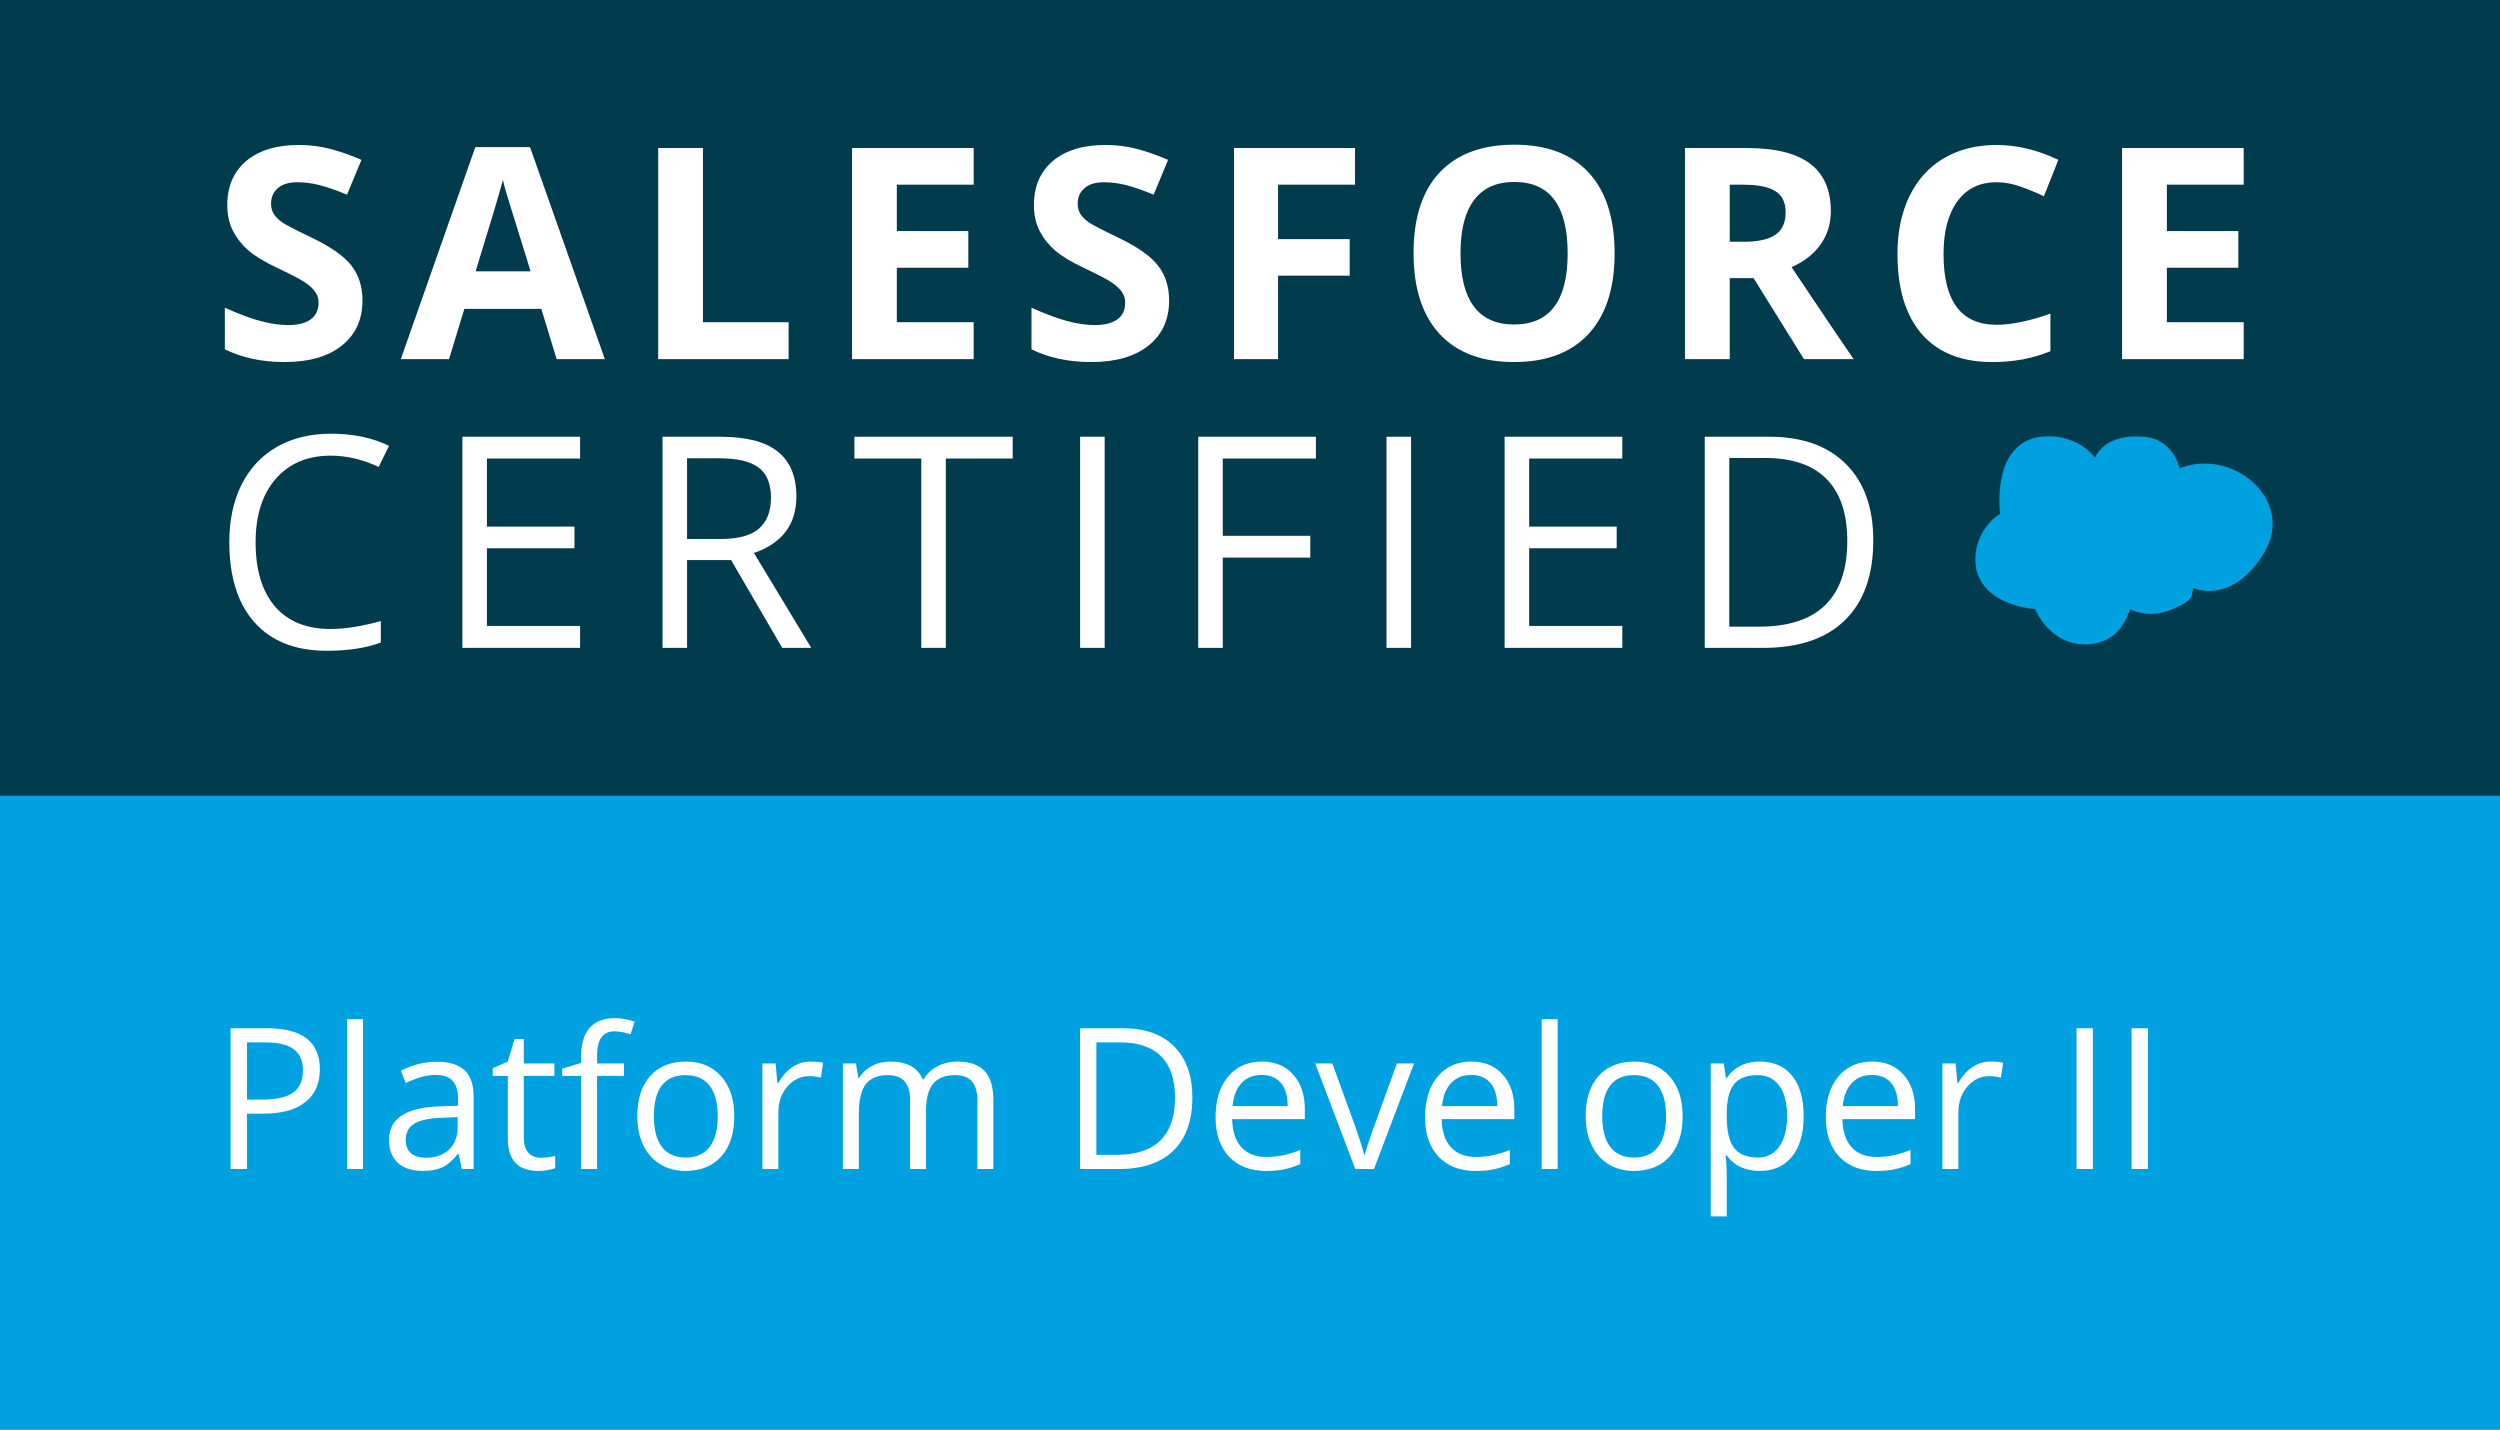 <svg width="355" height="203" viewBox="0 0 355 203" fill="none" xmlns="http://www.w3.org/2000/svg">
<rect x="0" y="0" width="355" height="203" fill="#808080" stroke="none"/>
<rect y="113" width="355" height="90" fill="#00A1E1"/>
<rect width="355" height="113" fill="#013C4E"/>
<path d="M51.472 42.674C51.472 45.381 50.494 47.514 48.539 49.072C46.598 50.631 43.891 51.41 40.418 51.41C37.219 51.41 34.389 50.809 31.928 49.605V43.699C33.951 44.602 35.66 45.237 37.055 45.606C38.463 45.976 39.748 46.16 40.91 46.16C42.305 46.16 43.371 45.894 44.109 45.36C44.861 44.827 45.237 44.034 45.237 42.981C45.237 42.394 45.073 41.874 44.745 41.423C44.417 40.958 43.932 40.514 43.289 40.09C42.66 39.666 41.368 38.989 39.413 38.06C37.581 37.198 36.207 36.371 35.291 35.578C34.375 34.785 33.644 33.862 33.097 32.81C32.55 31.757 32.276 30.526 32.276 29.118C32.276 26.466 33.172 24.381 34.963 22.863C36.768 21.346 39.256 20.587 42.428 20.587C43.986 20.587 45.47 20.771 46.878 21.141C48.3 21.51 49.783 22.029 51.328 22.699L49.277 27.642C47.678 26.985 46.352 26.527 45.299 26.268C44.26 26.008 43.234 25.878 42.223 25.878C41.02 25.878 40.097 26.158 39.454 26.719C38.812 27.279 38.49 28.011 38.49 28.913C38.49 29.474 38.62 29.966 38.88 30.39C39.14 30.8 39.55 31.203 40.11 31.6C40.685 31.982 42.031 32.68 44.15 33.691C46.953 35.031 48.874 36.378 49.913 37.731C50.952 39.071 51.472 40.719 51.472 42.674ZM79.041 51L76.867 43.863H65.936L63.762 51H56.913L67.495 20.895H75.267L85.89 51H79.041ZM75.349 38.531C73.34 32.065 72.205 28.407 71.945 27.56C71.699 26.712 71.521 26.042 71.412 25.55C70.961 27.3 69.669 31.627 67.536 38.531H75.349ZM93.464 51V21.018H99.822V45.75H111.983V51H93.464ZM138.26 51H120.992V21.018H138.26V26.227H127.35V32.81H137.501V38.019H127.35V45.75H138.26V51ZM166.014 42.674C166.014 45.381 165.036 47.514 163.081 49.072C161.14 50.631 158.433 51.41 154.96 51.41C151.761 51.41 148.931 50.809 146.47 49.605V43.699C148.493 44.602 150.202 45.237 151.597 45.606C153.005 45.976 154.29 46.16 155.452 46.16C156.847 46.16 157.913 45.894 158.651 45.36C159.403 44.827 159.779 44.034 159.779 42.981C159.779 42.394 159.615 41.874 159.287 41.423C158.959 40.958 158.474 40.514 157.831 40.09C157.202 39.666 155.91 38.989 153.955 38.06C152.123 37.198 150.749 36.371 149.833 35.578C148.917 34.785 148.185 33.862 147.639 32.81C147.092 31.757 146.818 30.526 146.818 29.118C146.818 26.466 147.714 24.381 149.505 22.863C151.309 21.346 153.798 20.587 156.97 20.587C158.528 20.587 160.012 20.771 161.42 21.141C162.842 21.51 164.325 22.029 165.87 22.699L163.819 27.642C162.22 26.985 160.893 26.527 159.841 26.268C158.802 26.008 157.776 25.878 156.765 25.878C155.561 25.878 154.639 26.158 153.996 26.719C153.353 27.279 153.032 28.011 153.032 28.913C153.032 29.474 153.162 29.966 153.422 30.39C153.682 30.8 154.092 31.203 154.652 31.6C155.226 31.982 156.573 32.68 158.692 33.691C161.495 35.031 163.416 36.378 164.455 37.731C165.494 39.071 166.014 40.719 166.014 42.674ZM181.483 51H175.228V21.018H192.414V26.227H181.483V33.958H191.655V39.147H181.483V51ZM229.273 35.968C229.273 40.931 228.042 44.745 225.581 47.411C223.12 50.077 219.593 51.41 214.999 51.41C210.406 51.41 206.878 50.077 204.417 47.411C201.956 44.745 200.726 40.917 200.726 35.927C200.726 30.936 201.956 27.129 204.417 24.504C206.892 21.865 210.433 20.546 215.04 20.546C219.648 20.546 223.168 21.872 225.602 24.524C228.049 27.177 229.273 30.991 229.273 35.968ZM207.391 35.968C207.391 39.317 208.027 41.84 209.298 43.535C210.57 45.23 212.47 46.078 214.999 46.078C220.072 46.078 222.608 42.708 222.608 35.968C222.608 29.214 220.085 25.837 215.04 25.837C212.511 25.837 210.604 26.691 209.319 28.4C208.034 30.096 207.391 32.618 207.391 35.968ZM245.624 34.327H247.675C249.685 34.327 251.168 33.992 252.125 33.322C253.082 32.652 253.561 31.6 253.561 30.164C253.561 28.742 253.068 27.73 252.084 27.129C251.113 26.527 249.603 26.227 247.552 26.227H245.624V34.327ZM245.624 39.495V51H239.267V21.018H248.003C252.077 21.018 255.092 21.763 257.047 23.253C259.002 24.73 259.98 26.979 259.98 30C259.98 31.764 259.494 33.336 258.523 34.717C257.553 36.084 256.179 37.157 254.401 37.937C258.913 44.677 261.853 49.031 263.22 51H256.165L249.008 39.495H245.624ZM283.509 25.878C281.116 25.878 279.263 26.78 277.951 28.585C276.638 30.376 275.982 32.878 275.982 36.091C275.982 42.776 278.491 46.119 283.509 46.119C285.614 46.119 288.164 45.593 291.158 44.54V49.872C288.697 50.898 285.949 51.41 282.914 51.41C278.553 51.41 275.217 50.091 272.906 47.452C270.595 44.8 269.44 40.999 269.44 36.05C269.44 32.933 270.008 30.205 271.142 27.867C272.277 25.516 273.904 23.718 276.023 22.474C278.156 21.216 280.651 20.587 283.509 20.587C286.421 20.587 289.346 21.291 292.286 22.699L290.235 27.867C289.114 27.334 287.986 26.869 286.851 26.473C285.717 26.076 284.602 25.878 283.509 25.878ZM318.604 51H301.336V21.018H318.604V26.227H307.694V32.81H317.845V38.019H307.694V45.75H318.604V51ZM46.96 64.704C43.665 64.704 41.06 65.805 39.147 68.006C37.246 70.193 36.296 73.194 36.296 77.009C36.296 80.933 37.212 83.968 39.044 86.114C40.89 88.247 43.515 89.314 46.919 89.314C49.011 89.314 51.397 88.938 54.076 88.186V91.241C51.998 92.02 49.435 92.41 46.386 92.41C41.97 92.41 38.559 91.07 36.152 88.391C33.76 85.711 32.563 81.903 32.563 76.968C32.563 73.878 33.138 71.171 34.286 68.847C35.448 66.522 37.116 64.731 39.29 63.474C41.477 62.216 44.048 61.587 47.001 61.587C50.145 61.587 52.894 62.161 55.245 63.31L53.769 66.304C51.499 65.237 49.23 64.704 46.96 64.704ZM82.372 92H65.658V62.018H82.372V65.114H69.144V74.773H81.572V77.85H69.144V88.883H82.372V92ZM97.563 79.531V92H94.077V62.018H102.301C105.978 62.018 108.692 62.722 110.442 64.13C112.206 65.538 113.088 67.657 113.088 70.487C113.088 74.452 111.078 77.132 107.059 78.526L115.2 92H111.078L103.818 79.531H97.563ZM97.563 76.537H102.342C104.803 76.537 106.607 76.052 107.756 75.081C108.904 74.097 109.478 72.627 109.478 70.672C109.478 68.689 108.891 67.261 107.715 66.386C106.553 65.511 104.68 65.073 102.096 65.073H97.563V76.537ZM134.308 92H130.822V65.114H121.327V62.018H143.804V65.114H134.308V92ZM153.376 92V62.018H156.862V92H153.376ZM173.633 92H170.146V62.018H186.86V65.114H173.633V76.086H186.06V79.183H173.633V92ZM196.884 92V62.018H200.37V92H196.884ZM230.368 92H213.654V62.018H230.368V65.114H217.14V74.773H229.568V77.85H217.14V88.883H230.368V92ZM266.006 76.722C266.006 81.671 264.659 85.458 261.966 88.083C259.286 90.694 255.424 92 250.379 92H242.073V62.018H251.26C255.923 62.018 259.546 63.31 262.13 65.894C264.714 68.478 266.006 72.087 266.006 76.722ZM262.314 76.845C262.314 72.935 261.33 69.988 259.361 68.006C257.406 66.023 254.494 65.032 250.625 65.032H245.559V88.985H249.804C253.961 88.985 257.085 87.967 259.176 85.93C261.268 83.879 262.314 80.851 262.314 76.845Z" fill="white"/>
<path d="M45.422 151.836C45.422 153.859 44.729 155.418 43.344 156.512C41.967 157.596 39.994 158.139 37.424 158.139H35.072V166H32.748V146.012H37.93C42.925 146.012 45.422 147.953 45.422 151.836ZM35.072 156.143H37.164C39.224 156.143 40.714 155.81 41.635 155.145C42.555 154.479 43.016 153.413 43.016 151.945C43.016 150.624 42.583 149.639 41.717 148.992C40.851 148.345 39.502 148.021 37.67 148.021H35.072V156.143ZM51.547 166H49.277V144.727H51.547V166ZM65.574 166L65.123 163.867H65.014C64.266 164.806 63.519 165.444 62.772 165.781C62.033 166.109 61.108 166.273 59.996 166.273C58.51 166.273 57.344 165.891 56.496 165.125C55.658 164.359 55.238 163.27 55.238 161.857C55.238 158.831 57.658 157.245 62.498 157.1L65.041 157.018V156.088C65.041 154.912 64.786 154.046 64.275 153.49C63.774 152.925 62.967 152.643 61.855 152.643C60.607 152.643 59.194 153.025 57.617 153.791L56.92 152.055C57.658 151.654 58.465 151.339 59.34 151.111C60.224 150.883 61.108 150.77 61.992 150.77C63.779 150.77 65.1 151.166 65.957 151.959C66.823 152.752 67.256 154.023 67.256 155.773V166H65.574ZM60.447 164.4C61.86 164.4 62.967 164.013 63.77 163.238C64.581 162.464 64.986 161.379 64.986 159.984V158.631L62.717 158.727C60.912 158.79 59.609 159.073 58.807 159.574C58.014 160.066 57.617 160.837 57.617 161.885C57.617 162.705 57.863 163.329 58.355 163.758C58.857 164.186 59.554 164.4 60.447 164.4ZM76.785 164.4C77.186 164.4 77.574 164.373 77.947 164.318C78.321 164.255 78.617 164.191 78.836 164.127V165.863C78.59 165.982 78.225 166.077 77.742 166.15C77.268 166.232 76.84 166.273 76.457 166.273C73.559 166.273 72.109 164.747 72.109 161.693V152.779H69.963V151.686L72.109 150.742L73.066 147.543H74.379V151.016H78.727V152.779H74.379V161.598C74.379 162.5 74.593 163.193 75.022 163.676C75.45 164.159 76.038 164.4 76.785 164.4ZM88.598 152.779H84.783V166H82.514V152.779H79.834V151.754L82.514 150.934V150.1C82.514 146.417 84.122 144.576 87.34 144.576C88.133 144.576 89.062 144.736 90.129 145.055L89.541 146.873C88.666 146.59 87.919 146.449 87.299 146.449C86.442 146.449 85.809 146.736 85.398 147.311C84.988 147.876 84.783 148.787 84.783 150.045V151.016H88.598V152.779ZM104.266 158.494C104.266 160.937 103.65 162.846 102.42 164.223C101.189 165.59 99.49 166.273 97.32 166.273C95.981 166.273 94.791 165.959 93.752 165.33C92.713 164.701 91.911 163.799 91.346 162.623C90.781 161.447 90.498 160.071 90.498 158.494C90.498 156.051 91.109 154.151 92.33 152.793C93.551 151.426 95.247 150.742 97.416 150.742C99.512 150.742 101.176 151.439 102.406 152.834C103.646 154.229 104.266 156.115 104.266 158.494ZM92.85 158.494C92.85 160.408 93.232 161.867 93.998 162.869C94.764 163.872 95.889 164.373 97.375 164.373C98.861 164.373 99.986 163.876 100.752 162.883C101.527 161.88 101.914 160.417 101.914 158.494C101.914 156.589 101.527 155.145 100.752 154.16C99.986 153.167 98.852 152.67 97.348 152.67C95.862 152.67 94.741 153.158 93.984 154.133C93.228 155.108 92.85 156.562 92.85 158.494ZM115.094 150.742C115.759 150.742 116.356 150.797 116.885 150.906L116.57 153.012C115.951 152.875 115.404 152.807 114.93 152.807C113.717 152.807 112.678 153.299 111.812 154.283C110.956 155.268 110.527 156.493 110.527 157.961V166H108.258V151.016H110.131L110.391 153.791H110.5C111.056 152.816 111.726 152.064 112.51 151.535C113.294 151.007 114.155 150.742 115.094 150.742ZM138.787 166V156.252C138.787 155.058 138.532 154.165 138.021 153.572C137.511 152.971 136.718 152.67 135.643 152.67C134.23 152.67 133.186 153.076 132.512 153.887C131.837 154.698 131.5 155.947 131.5 157.633V166H129.23V156.252C129.23 155.058 128.975 154.165 128.465 153.572C127.954 152.971 127.157 152.67 126.072 152.67C124.65 152.67 123.607 153.098 122.941 153.955C122.285 154.803 121.957 156.197 121.957 158.139V166H119.688V151.016H121.533L121.902 153.066H122.012C122.44 152.337 123.042 151.768 123.816 151.357C124.6 150.947 125.475 150.742 126.441 150.742C128.784 150.742 130.315 151.59 131.035 153.285H131.145C131.591 152.501 132.238 151.882 133.086 151.426C133.934 150.97 134.9 150.742 135.984 150.742C137.68 150.742 138.947 151.18 139.785 152.055C140.633 152.921 141.057 154.311 141.057 156.225V166H138.787ZM169.316 155.814C169.316 159.114 168.419 161.639 166.623 163.389C164.837 165.13 162.262 166 158.898 166H153.361V146.012H159.486C162.594 146.012 165.01 146.873 166.732 148.596C168.455 150.318 169.316 152.725 169.316 155.814ZM166.855 155.896C166.855 153.29 166.199 151.326 164.887 150.004C163.583 148.682 161.642 148.021 159.062 148.021H155.686V163.99H158.516C161.286 163.99 163.369 163.311 164.764 161.953C166.158 160.586 166.855 158.567 166.855 155.896ZM179.775 166.273C177.561 166.273 175.811 165.599 174.525 164.25C173.249 162.901 172.611 161.028 172.611 158.631C172.611 156.215 173.204 154.297 174.389 152.875C175.583 151.453 177.182 150.742 179.188 150.742C181.065 150.742 182.551 151.362 183.645 152.602C184.738 153.832 185.285 155.459 185.285 157.482V158.918H174.963C175.008 160.677 175.451 162.012 176.289 162.924C177.137 163.835 178.326 164.291 179.857 164.291C181.471 164.291 183.066 163.954 184.643 163.279V165.303C183.84 165.649 183.079 165.895 182.359 166.041C181.648 166.196 180.787 166.273 179.775 166.273ZM179.16 152.643C177.957 152.643 176.995 153.035 176.275 153.818C175.564 154.602 175.145 155.687 175.018 157.072H182.852C182.852 155.641 182.533 154.548 181.895 153.791C181.257 153.025 180.345 152.643 179.16 152.643ZM192.449 166L186.762 151.016H189.195L192.422 159.902C193.151 161.98 193.579 163.329 193.707 163.949H193.816C193.917 163.466 194.231 162.468 194.76 160.955C195.298 159.433 196.496 156.12 198.355 151.016H200.789L195.102 166H192.449ZM209.525 166.273C207.311 166.273 205.561 165.599 204.275 164.25C202.999 162.901 202.361 161.028 202.361 158.631C202.361 156.215 202.954 154.297 204.139 152.875C205.333 151.453 206.932 150.742 208.938 150.742C210.815 150.742 212.301 151.362 213.395 152.602C214.488 153.832 215.035 155.459 215.035 157.482V158.918H204.713C204.758 160.677 205.201 162.012 206.039 162.924C206.887 163.835 208.076 164.291 209.607 164.291C211.221 164.291 212.816 163.954 214.393 163.279V165.303C213.59 165.649 212.829 165.895 212.109 166.041C211.398 166.196 210.537 166.273 209.525 166.273ZM208.91 152.643C207.707 152.643 206.745 153.035 206.025 153.818C205.314 154.602 204.895 155.687 204.768 157.072H212.602C212.602 155.641 212.283 154.548 211.645 153.791C211.007 153.025 210.095 152.643 208.91 152.643ZM221.188 166H218.918V144.727H221.188V166ZM238.934 158.494C238.934 160.937 238.318 162.846 237.088 164.223C235.857 165.59 234.158 166.273 231.988 166.273C230.648 166.273 229.459 165.959 228.42 165.33C227.381 164.701 226.579 163.799 226.014 162.623C225.449 161.447 225.166 160.071 225.166 158.494C225.166 156.051 225.777 154.151 226.998 152.793C228.219 151.426 229.915 150.742 232.084 150.742C234.18 150.742 235.844 151.439 237.074 152.834C238.314 154.229 238.934 156.115 238.934 158.494ZM227.518 158.494C227.518 160.408 227.9 161.867 228.666 162.869C229.432 163.872 230.557 164.373 232.043 164.373C233.529 164.373 234.654 163.876 235.42 162.883C236.195 161.88 236.582 160.417 236.582 158.494C236.582 156.589 236.195 155.145 235.42 154.16C234.654 153.167 233.52 152.67 232.016 152.67C230.53 152.67 229.409 153.158 228.652 154.133C227.896 155.108 227.518 156.562 227.518 158.494ZM249.898 166.273C248.923 166.273 248.03 166.096 247.219 165.74C246.417 165.376 245.742 164.82 245.195 164.072H245.031C245.141 164.947 245.195 165.777 245.195 166.561V172.727H242.926V151.016H244.771L245.086 153.066H245.195C245.779 152.246 246.458 151.654 247.232 151.289C248.007 150.924 248.896 150.742 249.898 150.742C251.885 150.742 253.417 151.421 254.492 152.779C255.577 154.137 256.119 156.042 256.119 158.494C256.119 160.955 255.568 162.869 254.465 164.236C253.371 165.594 251.849 166.273 249.898 166.273ZM249.57 152.67C248.039 152.67 246.932 153.094 246.248 153.941C245.564 154.789 245.214 156.138 245.195 157.988V158.494C245.195 160.6 245.546 162.108 246.248 163.02C246.95 163.922 248.076 164.373 249.625 164.373C250.919 164.373 251.931 163.849 252.66 162.801C253.398 161.753 253.768 160.308 253.768 158.467C253.768 156.598 253.398 155.167 252.66 154.174C251.931 153.171 250.901 152.67 249.57 152.67ZM266.428 166.273C264.213 166.273 262.463 165.599 261.178 164.25C259.902 162.901 259.264 161.028 259.264 158.631C259.264 156.215 259.856 154.297 261.041 152.875C262.235 151.453 263.835 150.742 265.84 150.742C267.717 150.742 269.203 151.362 270.297 152.602C271.391 153.832 271.938 155.459 271.938 157.482V158.918H261.615C261.661 160.677 262.103 162.012 262.941 162.924C263.789 163.835 264.979 164.291 266.51 164.291C268.123 164.291 269.718 163.954 271.295 163.279V165.303C270.493 165.649 269.732 165.895 269.012 166.041C268.301 166.196 267.439 166.273 266.428 166.273ZM265.812 152.643C264.609 152.643 263.648 153.035 262.928 153.818C262.217 154.602 261.798 155.687 261.67 157.072H269.504C269.504 155.641 269.185 154.548 268.547 153.791C267.909 153.025 266.997 152.643 265.812 152.643ZM282.656 150.742C283.322 150.742 283.919 150.797 284.447 150.906L284.133 153.012C283.513 152.875 282.966 152.807 282.492 152.807C281.28 152.807 280.241 153.299 279.375 154.283C278.518 155.268 278.09 156.493 278.09 157.961V166H275.82V151.016H277.693L277.953 153.791H278.062C278.618 152.816 279.288 152.064 280.072 151.535C280.856 151.007 281.717 150.742 282.656 150.742ZM294.865 166V146.012H297.189V166H294.865ZM302.686 166V146.012H305.01V166H302.686Z" fill="white"/>
<path d="M290 62C294 61.6 296.667 63.833 297.5 65C298.7 62.2 302.333 61.833 304 62C307.6 62 309.167 65 309.5 66.5C317 63.5 326 71 321.5 78.5C317.9 84.5 313.333 84.333 311.5 83.5C311 84.5 312 85 308.5 86.5C305.7 87.7 303.333 87 302.5 86.5C302 87.5 301 91.5 296 91.5C292 91.5 289.667 88.167 289 86.5C284 86 280.5 83.5 280.5 79.5C280.5 76.201 282.5 73.833 284 73C283.5 67.5 285 62.5 290 62Z" fill="#00A1E1"/>
</svg>
